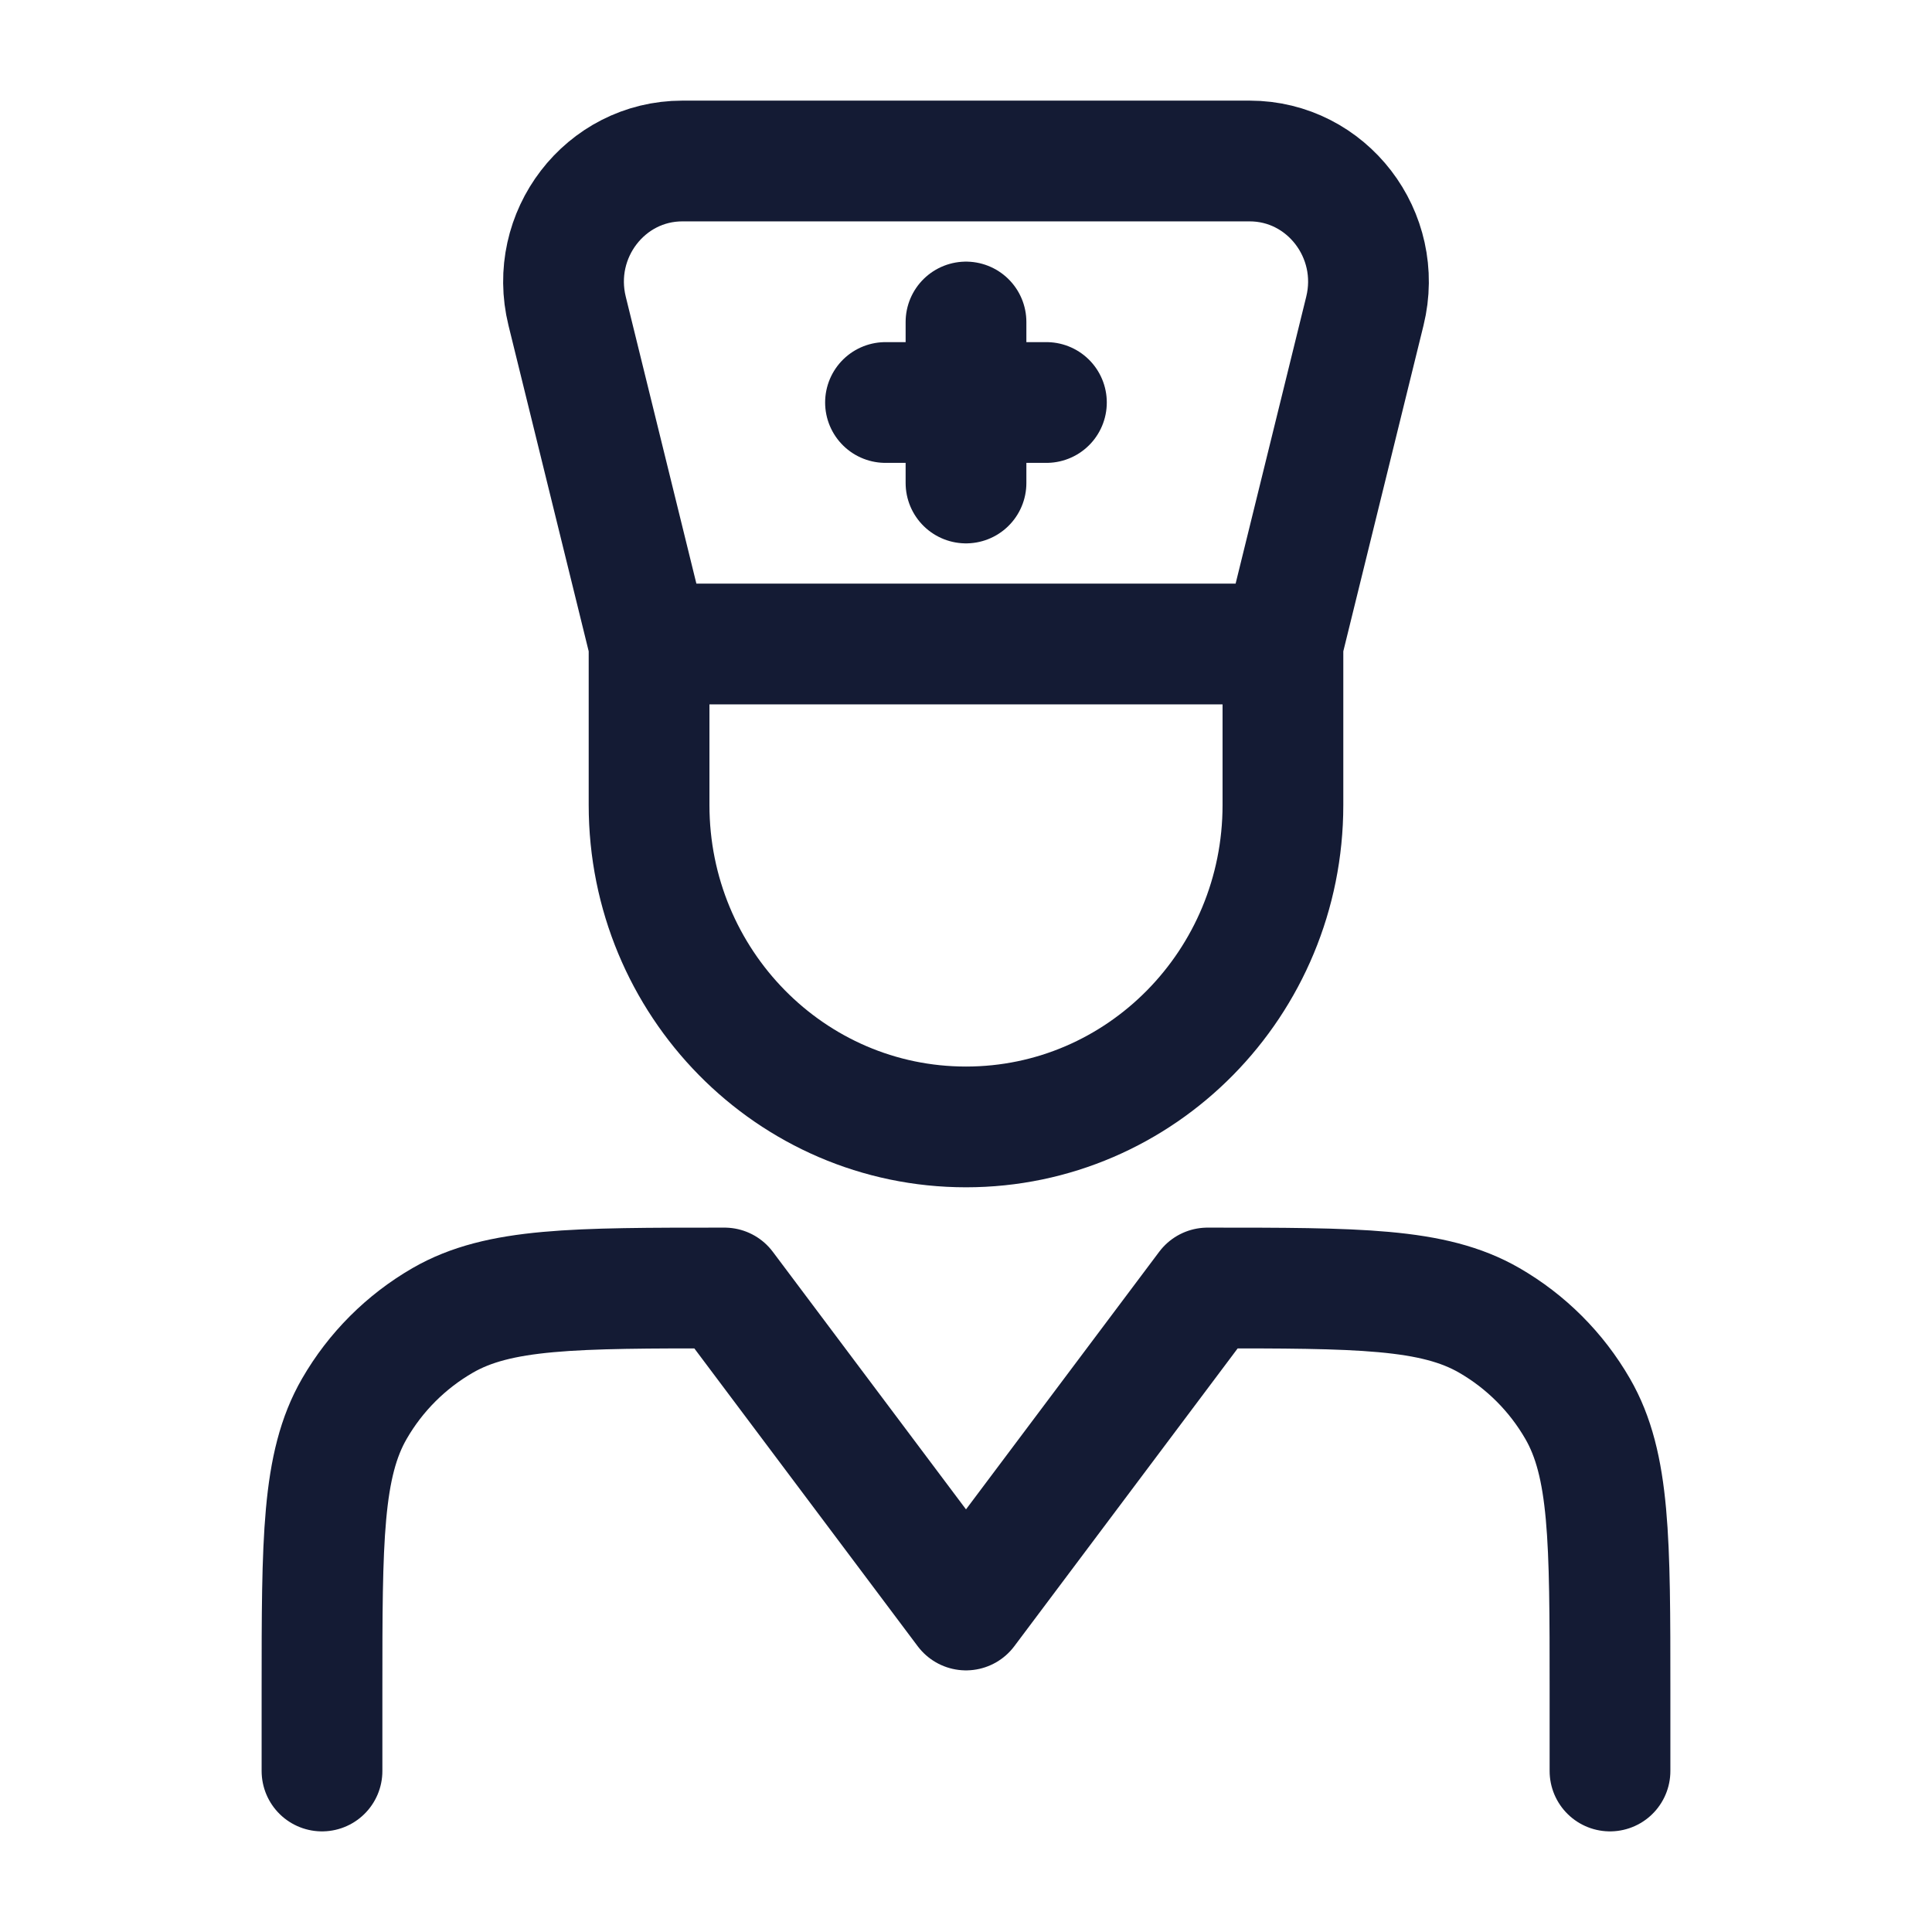 <svg width="24" height="24" viewBox="0 0 24 24" fill="none" xmlns="http://www.w3.org/2000/svg">
<path d="M4 22V21C4 19.131 4 18.196 4.402 17.5C4.665 17.044 5.044 16.665 5.5 16.402C6.196 16 7.131 16 9 16L12 20L15 16C16.869 16 17.804 16 18.5 16.402C18.956 16.665 19.335 17.044 19.598 17.5C20 18.196 20 19.131 20 21V22" stroke="#141B34" stroke-width="1.5" stroke-linecap="round" stroke-linejoin="round"/>
<path d="M15.937 8L16.955 3.864C17.188 2.917 16.483 2 15.523 2H8.477C7.517 2 6.812 2.917 7.045 3.864L8.063 8M15.937 8V10C15.937 12.209 14.175 13.999 12 13.999C9.825 13.999 8.063 12.209 8.063 10V8M15.937 8H8.063" stroke="#141B34" stroke-width="1.5" stroke-linecap="round" stroke-linejoin="round"/>
<path d="M12 4V6M12.999 5L11 5" stroke="#141B34" stroke-width="1.5" stroke-linecap="round" stroke-linejoin="round"/>
</svg>
